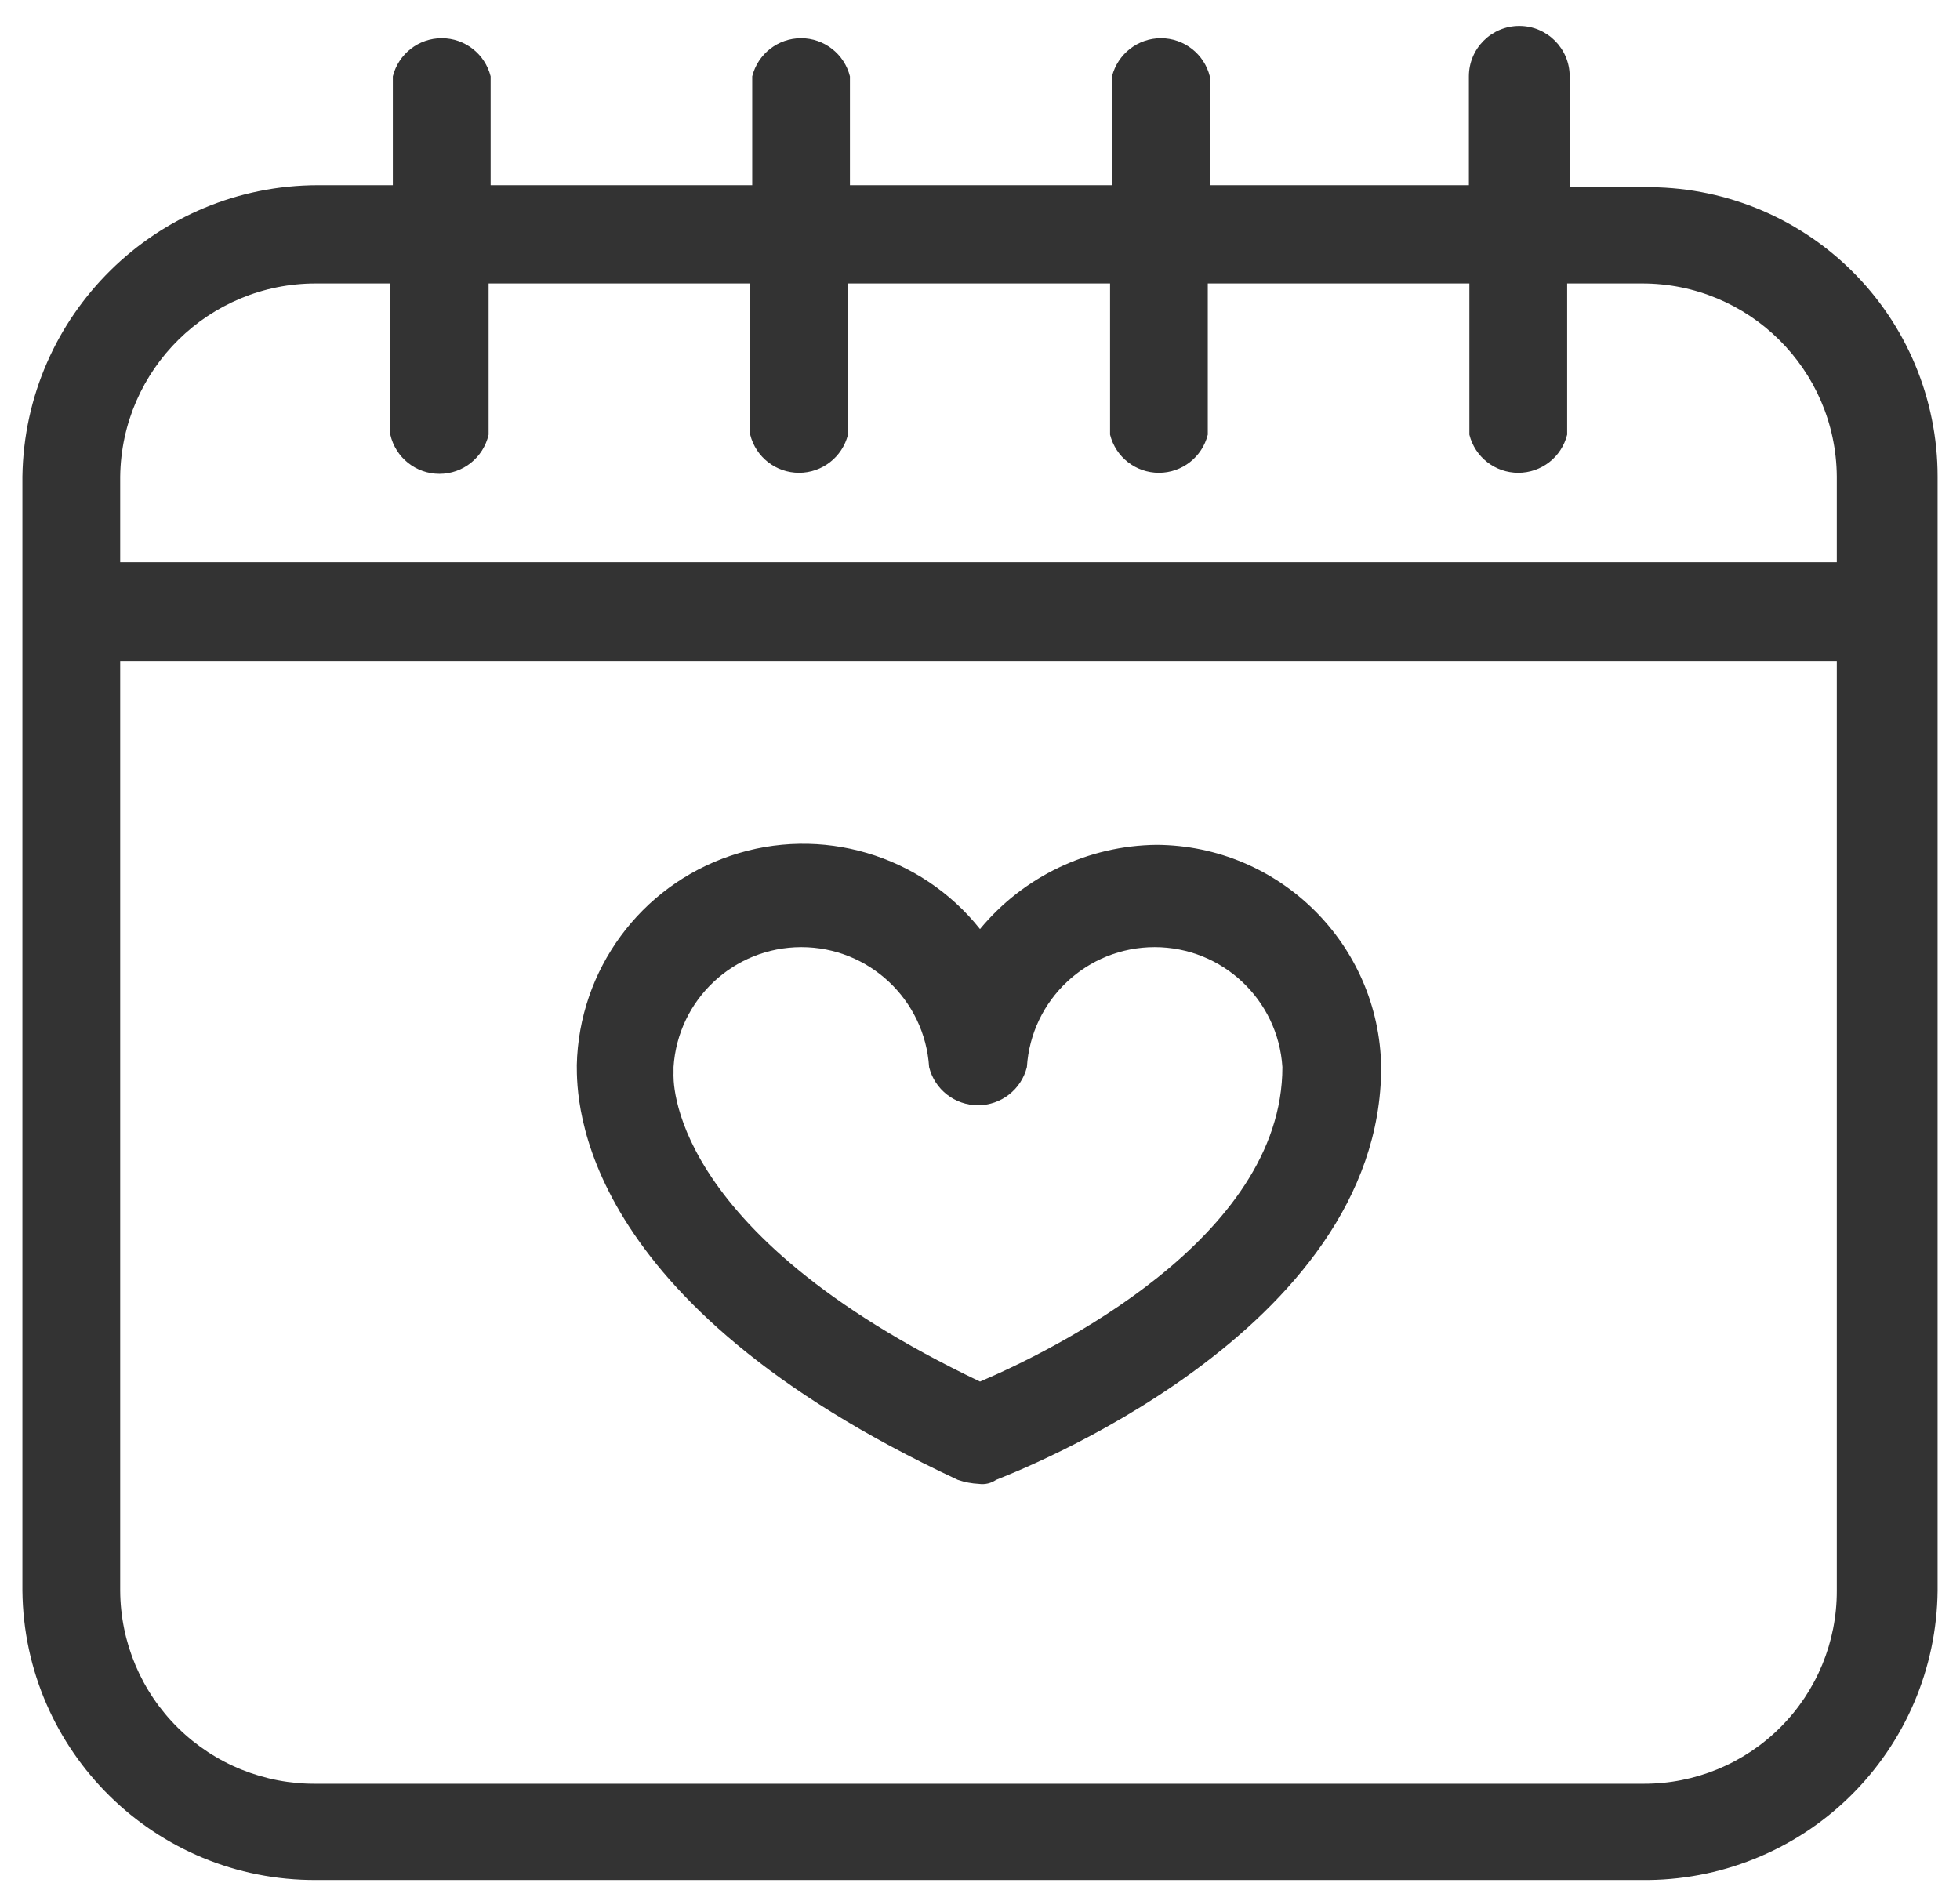 <?xml version="1.0" encoding="UTF-8"?>
<svg width="28px" height="27px" viewBox="0 0 28 27" version="1.1" xmlns="http://www.w3.org/2000/svg" xmlns:xlink="http://www.w3.org/1999/xlink">
    <!-- Generator: Sketch 52.6 (67491) - http://www.bohemiancoding.com/sketch -->
    <title>icDateFinderSetting</title>
    <desc>Created with Sketch.</desc>
    <g id="Page-1" stroke="none" stroke-width="1" fill="none" fill-rule="evenodd">
        <path d="M23.482,2.675 C24.59,2.658 25.658,3.086 26.447,3.863 C27.236,4.639 27.68,5.701 27.68,6.808 L27.68,22.727 C27.669,23.836 27.217,24.895 26.424,25.67 C25.631,26.445 24.562,26.873 23.454,26.86 L4.518,26.86 C2.22,26.872 0.344,25.025 0.32,22.727 L0.32,6.808 C0.355,4.499 2.237,2.646 4.546,2.646 L5.612,2.646 L5.612,1.091 C5.692,0.771 5.98,0.546 6.31,0.546 C6.641,0.546 6.929,0.771 7.009,1.091 L7.009,2.646 L10.746,2.646 L10.746,1.091 C10.826,0.771 11.114,0.546 11.444,0.546 C11.774,0.546 12.062,0.771 12.142,1.091 L12.142,2.646 L15.886,2.646 L15.886,1.091 C15.967,0.771 16.255,0.546 16.585,0.546 C16.915,0.546 17.203,0.771 17.283,1.091 L17.283,2.646 L20.984,2.646 L20.984,1.091 C20.984,0.694 21.306,0.371 21.704,0.371 C22.102,0.371 22.424,0.694 22.424,1.091 L22.424,2.675 L23.482,2.675 Z M4.518,4.05 C2.986,4.046 1.737,5.276 1.717,6.808 L1.717,8.032 L26.24,8.032 L26.24,6.808 C26.228,5.279 24.983,4.046 23.454,4.05 L22.388,4.05 L22.388,6.21 C22.308,6.531 22.02,6.755 21.69,6.755 C21.359,6.755 21.071,6.531 20.991,6.21 L20.991,4.05 L17.254,4.05 L17.254,6.21 C17.174,6.531 16.886,6.755 16.556,6.755 C16.226,6.755 15.938,6.531 15.858,6.21 L15.858,4.05 L12.114,4.05 L12.114,6.21 C12.033,6.531 11.745,6.755 11.415,6.755 C11.085,6.755 10.797,6.531 10.717,6.21 L10.717,4.05 L6.98,4.05 L6.98,6.21 C6.905,6.538 6.614,6.77 6.278,6.77 C5.942,6.77 5.651,6.538 5.576,6.21 L5.576,4.05 L4.518,4.05 Z M23.482,25.485 C24.214,25.487 24.917,25.197 25.434,24.679 C25.952,24.162 26.242,23.459 26.24,22.727 L26.24,9.443 L1.717,9.443 L1.717,22.727 C1.721,23.465 2.018,24.171 2.544,24.688 C3.07,25.206 3.78,25.492 4.518,25.485 L23.482,25.485 Z M16.52,12.071 C18.276,12.079 19.704,13.49 19.731,15.246 C19.731,19.048 14.439,21.057 14.23,21.143 C14.159,21.192 14.072,21.213 13.986,21.201 C13.883,21.196 13.781,21.177 13.683,21.143 C8.24,18.602 8.24,15.729 8.24,15.218 C8.27,13.857 9.149,12.661 10.438,12.226 C11.728,11.79 13.152,12.209 14,13.274 C14.622,12.522 15.544,12.082 16.52,12.071 Z M14,19.739 C15.001,19.314 18.32,17.702 18.32,15.246 C18.259,14.283 17.46,13.532 16.495,13.532 C15.529,13.532 14.73,14.283 14.67,15.246 C14.589,15.567 14.301,15.791 13.971,15.791 C13.641,15.791 13.353,15.567 13.273,15.246 C13.212,14.283 12.413,13.532 11.448,13.532 C10.482,13.532 9.683,14.283 9.622,15.246 L9.622,15.333 C9.622,15.369 9.471,17.579 14,19.739 Z" id="icDateFinderSetting" fill="#333333" fill-rule="nonzero"></path>
    </g>
</svg>